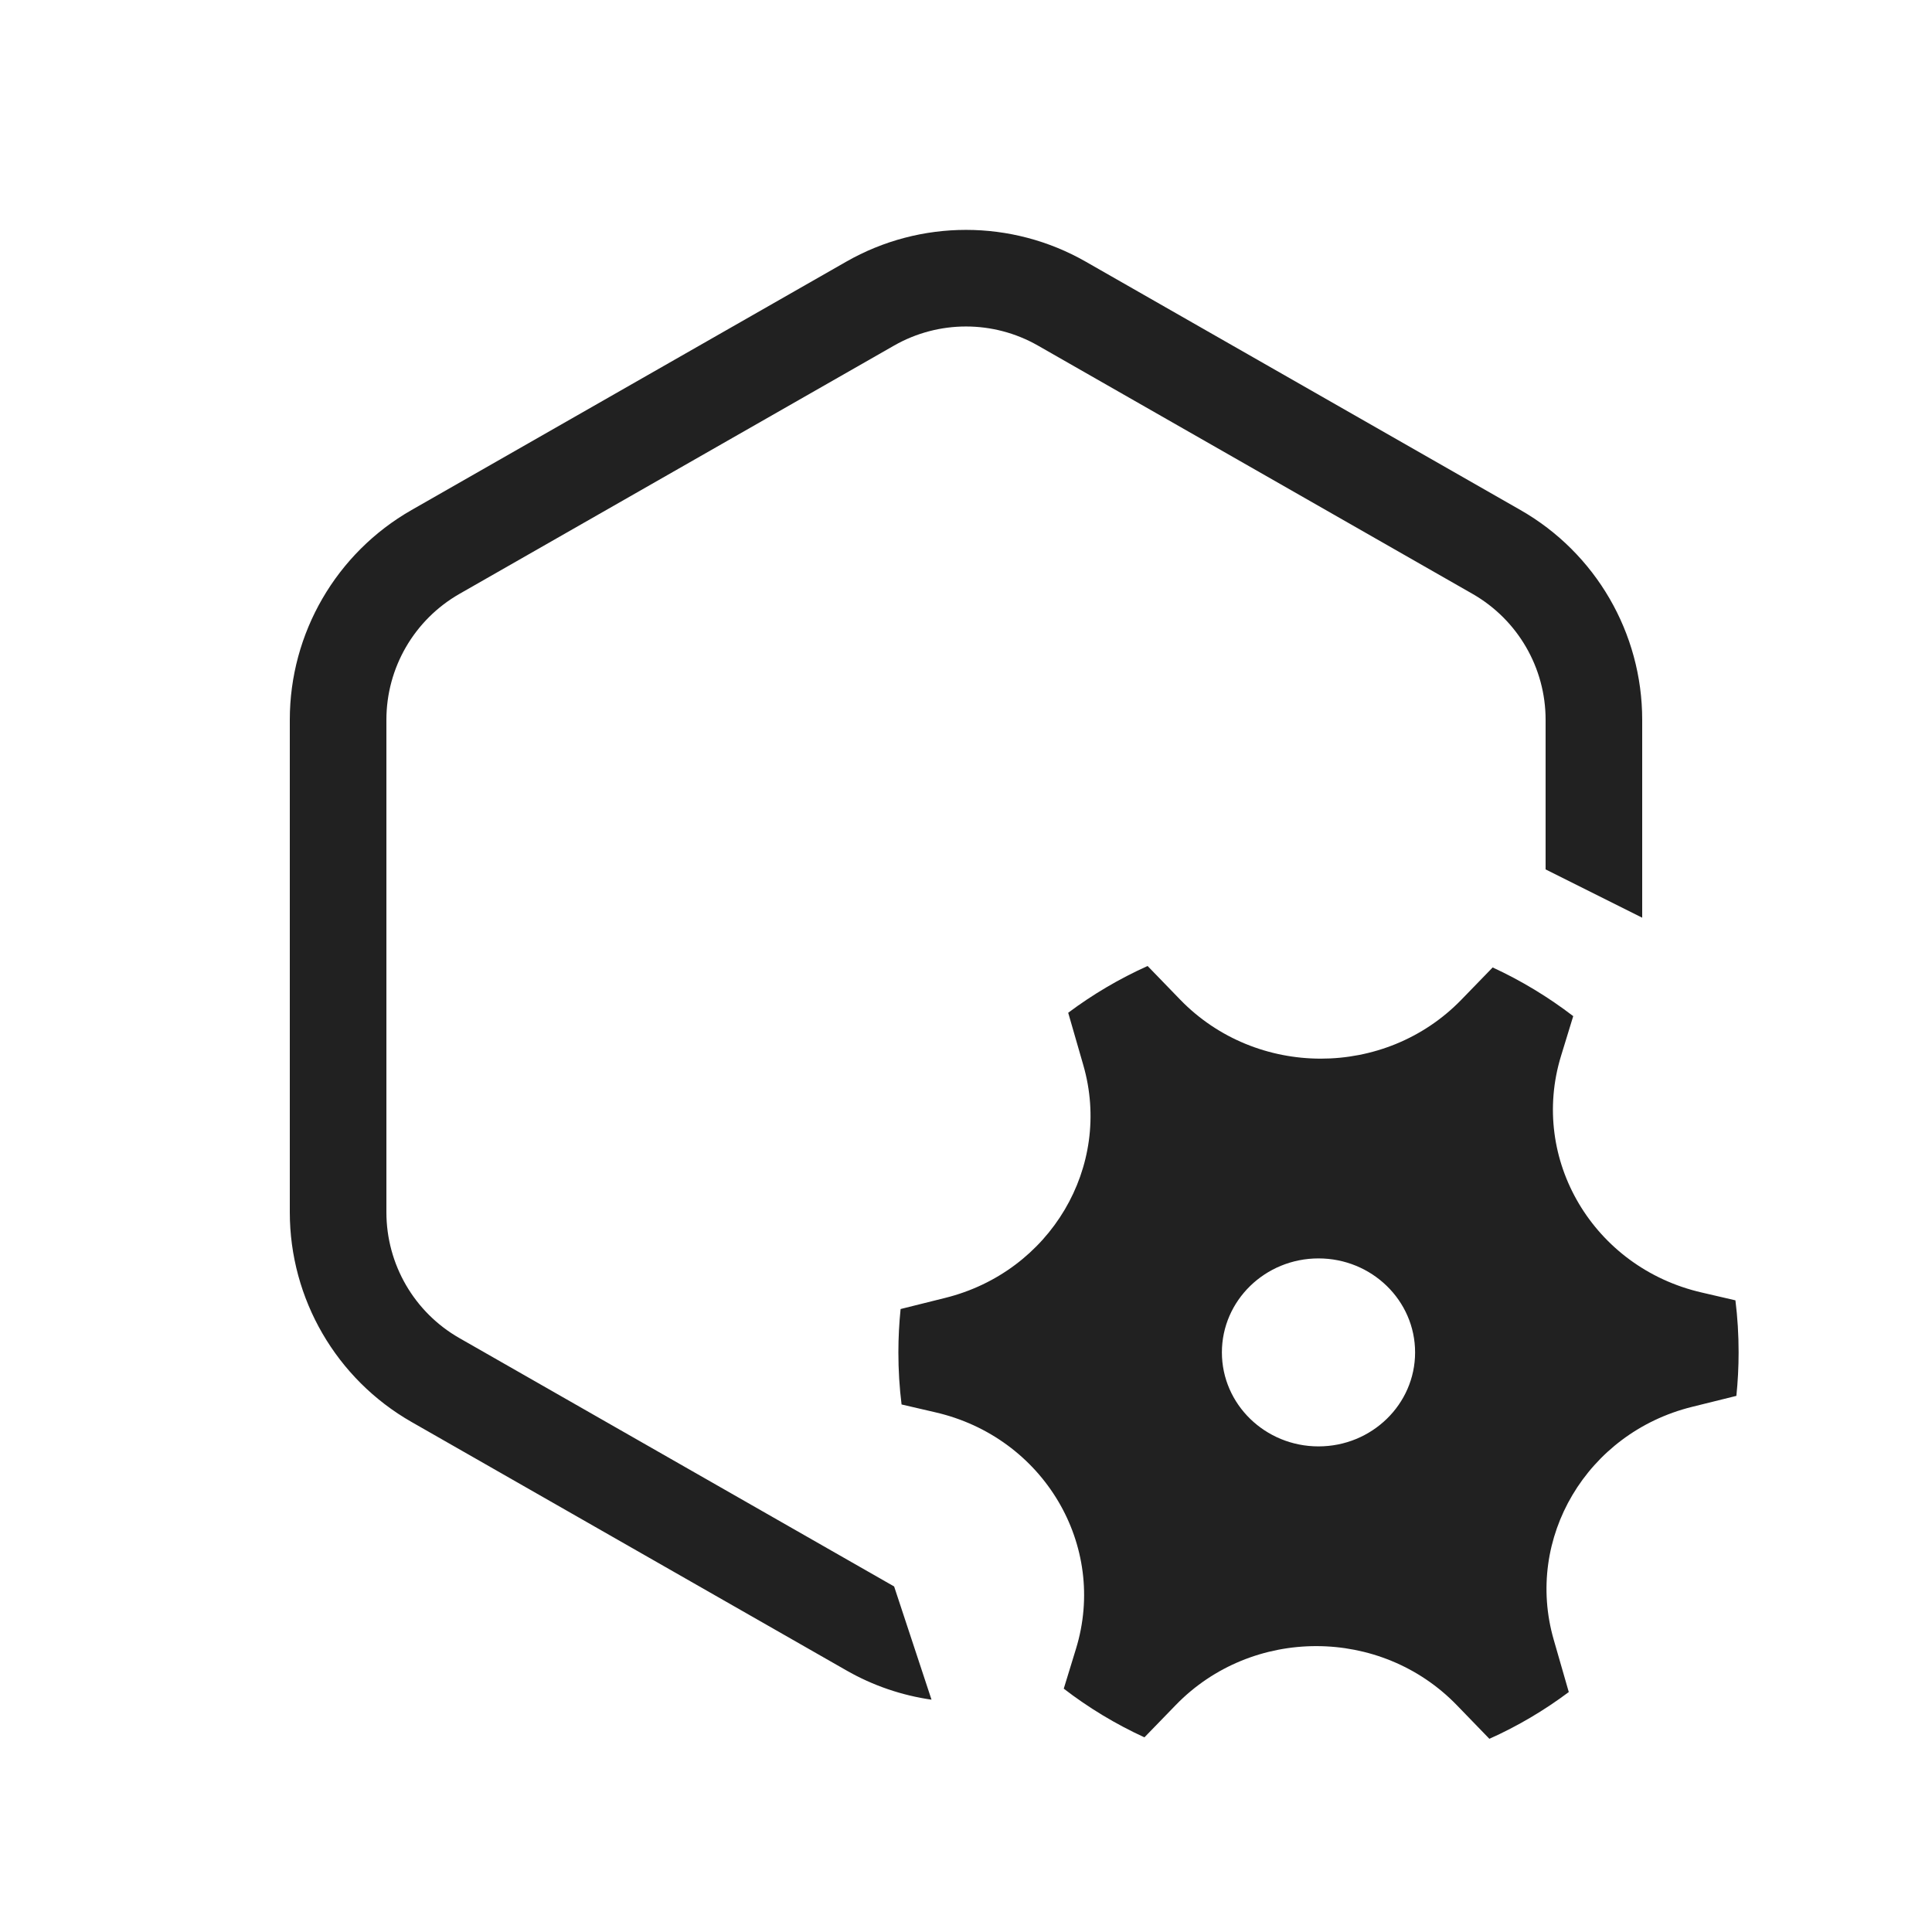 <svg width="20" height="20" viewBox="0 0 20 20" fill="none" xmlns="http://www.w3.org/2000/svg">
<path fill-rule="evenodd" clip-rule="evenodd" d="M15.244 6.148L10.744 3.577C10.283 3.314 9.717 3.314 9.256 3.577L4.756 6.148C4.288 6.416 4 6.913 4 7.451V12.549C4 13.088 4.288 13.585 4.756 13.852L9.256 16.423L9.643 17.595C9.337 17.551 9.037 17.45 8.76 17.291L4.26 14.72C3.481 14.275 3 13.446 3 12.549V7.451C3 6.554 3.481 5.725 4.26 5.28L8.76 2.709C9.528 2.27 10.472 2.27 11.24 2.709L15.74 5.28C16.519 5.725 17 6.554 17 7.451V9.5L16 9V7.451C16 6.913 15.712 6.416 15.244 6.148ZM9.784 13.436C10.872 13.166 11.518 12.077 11.214 11.025L11.058 10.484C11.312 10.294 11.588 10.131 11.88 10L12.217 10.348C13.006 11.162 14.337 11.163 15.127 10.35L15.452 10.015C15.749 10.152 16.029 10.322 16.286 10.519L16.16 10.93C15.831 12.002 16.497 13.123 17.616 13.38L17.965 13.461C17.987 13.637 17.998 13.817 17.998 14C17.998 14.152 17.99 14.302 17.975 14.45L17.515 14.564C16.427 14.834 15.781 15.923 16.084 16.974L16.24 17.516C15.986 17.706 15.711 17.869 15.418 18L15.081 17.652C14.292 16.837 12.961 16.837 12.172 17.65L11.847 17.985C11.549 17.848 11.269 17.679 11.012 17.481L11.138 17.07C11.468 15.998 10.802 14.877 9.682 14.62L9.333 14.539C9.311 14.363 9.3 14.183 9.3 14C9.3 13.848 9.308 13.698 9.323 13.551L9.784 13.436ZM12.649 14C12.649 14.537 13.097 14.973 13.649 14.973C14.201 14.973 14.649 14.537 14.649 14C14.649 13.463 14.201 13.027 13.649 13.027C13.097 13.027 12.649 13.463 12.649 14Z" fill="#212121"/>
</svg>
